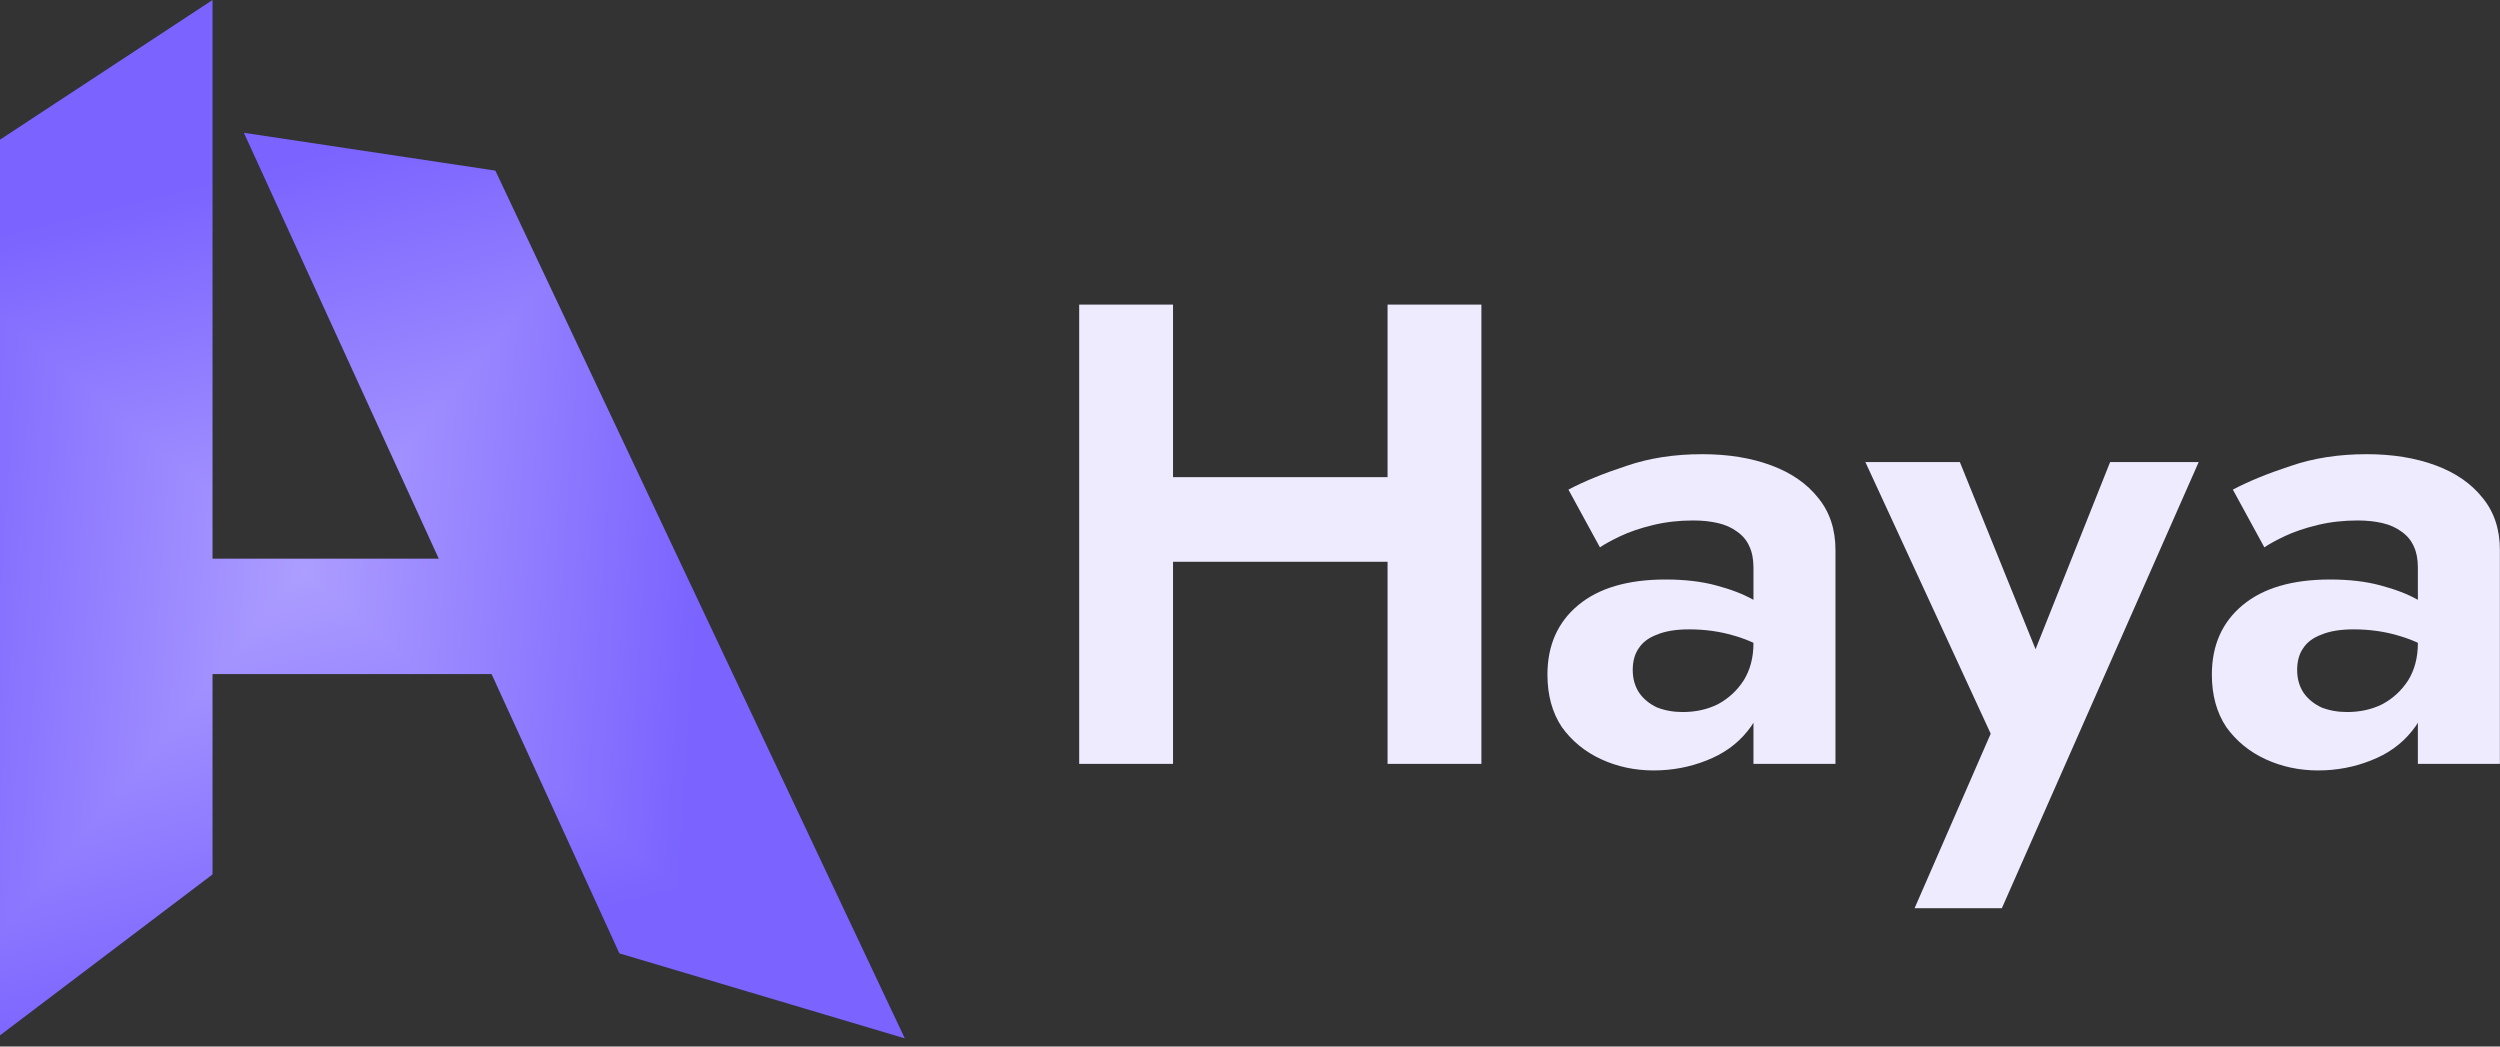 <svg width="86" height="36" viewBox="0 0 86 36" fill="none" xmlns="http://www.w3.org/2000/svg">
<rect x="0" y="0" width="86" height="36" fill="#333333" stroke="none"/>
<g clip-path="url(#paint0_diamond_2010_559_clip_path)" data-figma-skip-parse="true"><g transform="matrix(0.013 0.011 -0.015 0.018 10.406 19.656)"><rect x="0" y="0" width="1572.91" height="1241.25" fill="url(#paint0_diamond_2010_559)" opacity="1" shape-rendering="crispEdges"/><rect x="0" y="0" width="1572.91" height="1241.25" transform="scale(1 -1)" fill="url(#paint0_diamond_2010_559)" opacity="1" shape-rendering="crispEdges"/><rect x="0" y="0" width="1572.91" height="1241.25" transform="scale(-1 1)" fill="url(#paint0_diamond_2010_559)" opacity="1" shape-rendering="crispEdges"/><rect x="0" y="0" width="1572.91" height="1241.25" transform="scale(-1)" fill="url(#paint0_diamond_2010_559)" opacity="1" shape-rendering="crispEdges"/></g></g><path d="M6.684 23.187L5.849 19.218H17.14L19.218 23.187H6.684Z" data-figma-gradient-fill="{&#34;type&#34;:&#34;GRADIENT_DIAMOND&#34;,&#34;stops&#34;:[{&#34;color&#34;:{&#34;r&#34;:0.67277598381042480,&#34;g&#34;:0.61618834733963013,&#34;b&#34;:1.0,&#34;a&#34;:1.0},&#34;position&#34;:0.0},{&#34;color&#34;:{&#34;r&#34;:0.47843137383460999,&#34;g&#34;:0.38823530077934265,&#34;b&#34;:1.0,&#34;a&#34;:1.0},&#34;position&#34;:1.0}],&#34;stopsVar&#34;:[{&#34;color&#34;:{&#34;r&#34;:0.67277598381042480,&#34;g&#34;:0.61618834733963013,&#34;b&#34;:1.0,&#34;a&#34;:1.0},&#34;position&#34;:0.0},{&#34;color&#34;:{&#34;r&#34;:0.47843137383460999,&#34;g&#34;:0.38823530077934265,&#34;b&#34;:1.0,&#34;a&#34;:1.0},&#34;position&#34;:1.0}],&#34;transform&#34;:{&#34;m00&#34;:25.626066207885742,&#34;m01&#34;:-29.993440628051758,&#34;m02&#34;:12.589938163757324,&#34;m10&#34;:21.845176696777344,&#34;m11&#34;:35.184608459472656,&#34;m12&#34;:-8.8586406707763672},&#34;opacity&#34;:1.0,&#34;blendMode&#34;:&#34;NORMAL&#34;,&#34;visible&#34;:true}"/>
<g clip-path="url(#paint1_diamond_2010_559_clip_path)" data-figma-skip-parse="true"><g transform="matrix(0.013 0.011 -0.015 0.018 10.406 19.656)"><rect x="0" y="0" width="1572.91" height="1241.25" fill="url(#paint1_diamond_2010_559)" opacity="1" shape-rendering="crispEdges"/><rect x="0" y="0" width="1572.91" height="1241.25" transform="scale(1 -1)" fill="url(#paint1_diamond_2010_559)" opacity="1" shape-rendering="crispEdges"/><rect x="0" y="0" width="1572.91" height="1241.25" transform="scale(-1 1)" fill="url(#paint1_diamond_2010_559)" opacity="1" shape-rendering="crispEdges"/><rect x="0" y="0" width="1572.91" height="1241.25" transform="scale(-1)" fill="url(#paint1_diamond_2010_559)" opacity="1" shape-rendering="crispEdges"/></g></g><path d="M17.04 5.869L8.389 4.568L21.307 32.796L31.125 35.72L17.04 5.869Z" data-figma-gradient-fill="{&#34;type&#34;:&#34;GRADIENT_DIAMOND&#34;,&#34;stops&#34;:[{&#34;color&#34;:{&#34;r&#34;:0.67277598381042480,&#34;g&#34;:0.61618834733963013,&#34;b&#34;:1.0,&#34;a&#34;:1.0},&#34;position&#34;:0.0},{&#34;color&#34;:{&#34;r&#34;:0.47843137383460999,&#34;g&#34;:0.38823530077934265,&#34;b&#34;:1.0,&#34;a&#34;:1.0},&#34;position&#34;:1.0}],&#34;stopsVar&#34;:[{&#34;color&#34;:{&#34;r&#34;:0.67277598381042480,&#34;g&#34;:0.61618834733963013,&#34;b&#34;:1.0,&#34;a&#34;:1.0},&#34;position&#34;:0.0},{&#34;color&#34;:{&#34;r&#34;:0.47843137383460999,&#34;g&#34;:0.38823530077934265,&#34;b&#34;:1.0,&#34;a&#34;:1.0},&#34;position&#34;:1.0}],&#34;transform&#34;:{&#34;m00&#34;:25.626066207885742,&#34;m01&#34;:-29.993440628051758,&#34;m02&#34;:12.589938163757324,&#34;m10&#34;:21.845176696777344,&#34;m11&#34;:35.184608459472656,&#34;m12&#34;:-8.8586406707763672},&#34;opacity&#34;:1.0,&#34;blendMode&#34;:&#34;NORMAL&#34;,&#34;visible&#34;:true}"/>
<g clip-path="url(#paint2_diamond_2010_559_clip_path)" data-figma-skip-parse="true"><g transform="matrix(0.013 0.011 -0.015 0.018 10.406 19.656)"><rect x="0" y="0" width="1572.91" height="1241.25" fill="url(#paint2_diamond_2010_559)" opacity="1" shape-rendering="crispEdges"/><rect x="0" y="0" width="1572.91" height="1241.25" transform="scale(1 -1)" fill="url(#paint2_diamond_2010_559)" opacity="1" shape-rendering="crispEdges"/><rect x="0" y="0" width="1572.91" height="1241.25" transform="scale(-1 1)" fill="url(#paint2_diamond_2010_559)" opacity="1" shape-rendering="crispEdges"/><rect x="0" y="0" width="1572.91" height="1241.25" transform="scale(-1)" fill="url(#paint2_diamond_2010_559)" opacity="1" shape-rendering="crispEdges"/></g></g><path d="M0 4.804L7.311 0V30.08L0 35.616V4.804Z" data-figma-gradient-fill="{&#34;type&#34;:&#34;GRADIENT_DIAMOND&#34;,&#34;stops&#34;:[{&#34;color&#34;:{&#34;r&#34;:0.67277598381042480,&#34;g&#34;:0.61618834733963013,&#34;b&#34;:1.0,&#34;a&#34;:1.0},&#34;position&#34;:0.0},{&#34;color&#34;:{&#34;r&#34;:0.47843137383460999,&#34;g&#34;:0.38823530077934265,&#34;b&#34;:1.0,&#34;a&#34;:1.0},&#34;position&#34;:1.0}],&#34;stopsVar&#34;:[{&#34;color&#34;:{&#34;r&#34;:0.67277598381042480,&#34;g&#34;:0.61618834733963013,&#34;b&#34;:1.0,&#34;a&#34;:1.0},&#34;position&#34;:0.0},{&#34;color&#34;:{&#34;r&#34;:0.47843137383460999,&#34;g&#34;:0.38823530077934265,&#34;b&#34;:1.0,&#34;a&#34;:1.0},&#34;position&#34;:1.0}],&#34;transform&#34;:{&#34;m00&#34;:25.626066207885742,&#34;m01&#34;:-29.993440628051758,&#34;m02&#34;:12.589938163757324,&#34;m10&#34;:21.845176696777344,&#34;m11&#34;:35.184608459472656,&#34;m12&#34;:-8.8586406707763672},&#34;opacity&#34;:1.0,&#34;blendMode&#34;:&#34;NORMAL&#34;,&#34;visible&#34;:true}"/>
<path d="M38.185 19.325V16.414H49.786V19.325H38.185ZM47.732 10.478H50.96V26.277H47.732V10.478ZM37.124 10.478H40.352V26.277H37.124V10.478Z" fill="#EEEBFF"/>
<path d="M56.166 23.049C56.166 23.35 56.241 23.614 56.392 23.839C56.542 24.05 56.745 24.215 57.001 24.336C57.272 24.441 57.565 24.494 57.881 24.494C58.333 24.494 58.739 24.404 59.1 24.223C59.461 24.027 59.755 23.757 59.98 23.41C60.206 23.049 60.319 22.62 60.319 22.124L60.68 23.478C60.68 24.14 60.492 24.697 60.116 25.148C59.755 25.6 59.281 25.938 58.694 26.164C58.122 26.39 57.52 26.503 56.888 26.503C56.241 26.503 55.639 26.375 55.083 26.119C54.526 25.863 54.075 25.494 53.728 25.013C53.397 24.516 53.232 23.915 53.232 23.207C53.232 22.199 53.586 21.402 54.293 20.815C55 20.228 56.001 19.935 57.294 19.935C57.956 19.935 58.536 20.003 59.032 20.138C59.544 20.273 59.973 20.439 60.319 20.634C60.665 20.83 60.913 21.018 61.064 21.199V22.553C60.657 22.252 60.198 22.026 59.687 21.876C59.19 21.725 58.664 21.65 58.107 21.65C57.656 21.65 57.287 21.71 57.001 21.831C56.715 21.936 56.505 22.094 56.369 22.305C56.234 22.5 56.166 22.748 56.166 23.049ZM55.038 18.829L53.954 16.843C54.496 16.557 55.158 16.286 55.94 16.03C56.723 15.759 57.595 15.624 58.558 15.624C59.446 15.624 60.236 15.752 60.928 16.008C61.62 16.263 62.162 16.64 62.553 17.136C62.944 17.618 63.14 18.212 63.14 18.919V26.277H60.319V19.529C60.319 19.243 60.274 19.002 60.183 18.806C60.093 18.596 59.95 18.423 59.755 18.287C59.574 18.152 59.356 18.054 59.1 17.994C58.844 17.934 58.558 17.904 58.242 17.904C57.761 17.904 57.302 17.956 56.866 18.061C56.429 18.167 56.053 18.295 55.737 18.445C55.421 18.596 55.188 18.724 55.038 18.829Z" fill="#EEEBFF"/>
<path d="M75.635 15.895L68.864 31.242H65.862L68.48 25.239L64.169 15.895H67.419L70.76 24.155L69.315 24.11L72.588 15.895H75.635Z" fill="#EEEBFF"/>
<path d="M79.022 23.049C79.022 23.35 79.097 23.614 79.248 23.839C79.398 24.05 79.602 24.215 79.857 24.336C80.128 24.441 80.422 24.494 80.737 24.494C81.189 24.494 81.595 24.404 81.956 24.223C82.317 24.027 82.611 23.757 82.837 23.41C83.062 23.049 83.175 22.62 83.175 22.124L83.536 23.478C83.536 24.14 83.348 24.697 82.972 25.148C82.611 25.6 82.137 25.938 81.55 26.164C80.978 26.39 80.376 26.503 79.745 26.503C79.097 26.503 78.496 26.375 77.939 26.119C77.382 25.863 76.931 25.494 76.585 25.013C76.254 24.516 76.088 23.915 76.088 23.207C76.088 22.199 76.442 21.402 77.149 20.815C77.856 20.228 78.857 19.935 80.151 19.935C80.813 19.935 81.392 20.003 81.889 20.138C82.4 20.273 82.829 20.439 83.175 20.634C83.521 20.83 83.769 21.018 83.92 21.199V22.553C83.514 22.252 83.055 22.026 82.543 21.876C82.047 21.725 81.52 21.65 80.963 21.65C80.512 21.65 80.143 21.71 79.857 21.831C79.571 21.936 79.361 22.094 79.225 22.305C79.09 22.5 79.022 22.748 79.022 23.049ZM77.894 18.829L76.81 16.843C77.352 16.557 78.014 16.286 78.796 16.03C79.579 15.759 80.452 15.624 81.415 15.624C82.302 15.624 83.092 15.752 83.784 16.008C84.477 16.263 85.018 16.64 85.409 17.136C85.801 17.618 85.996 18.212 85.996 18.919V26.277H83.175V19.529C83.175 19.243 83.13 19.002 83.04 18.806C82.949 18.596 82.806 18.423 82.611 18.287C82.43 18.152 82.212 18.054 81.956 17.994C81.701 17.934 81.415 17.904 81.099 17.904C80.617 17.904 80.158 17.956 79.722 18.061C79.286 18.167 78.909 18.295 78.593 18.445C78.277 18.596 78.044 18.724 77.894 18.829Z" fill="#EEEBFF"/>
<defs>
<clipPath id="paint0_diamond_2010_559_clip_path"><path d="M6.684 23.187L5.849 19.218H17.14L19.218 23.187H6.684Z"/></clipPath><clipPath id="paint1_diamond_2010_559_clip_path"><path d="M17.04 5.869L8.389 4.568L21.307 32.796L31.125 35.72L17.04 5.869Z"/></clipPath><clipPath id="paint2_diamond_2010_559_clip_path"><path d="M0 4.804L7.311 0V30.08L0 35.616V4.804Z"/></clipPath><linearGradient id="paint0_diamond_2010_559" x1="0" y1="0" x2="500" y2="500" gradientUnits="userSpaceOnUse">
<stop stop-color="#AC9DFF"/>
<stop offset="1" stop-color="#7A63FF"/>
</linearGradient>
<linearGradient id="paint1_diamond_2010_559" x1="0" y1="0" x2="500" y2="500" gradientUnits="userSpaceOnUse">
<stop stop-color="#AC9DFF"/>
<stop offset="1" stop-color="#7A63FF"/>
</linearGradient>
<linearGradient id="paint2_diamond_2010_559" x1="0" y1="0" x2="500" y2="500" gradientUnits="userSpaceOnUse">
<stop stop-color="#AC9DFF"/>
<stop offset="1" stop-color="#7A63FF"/>
</linearGradient>
</defs>
</svg>
